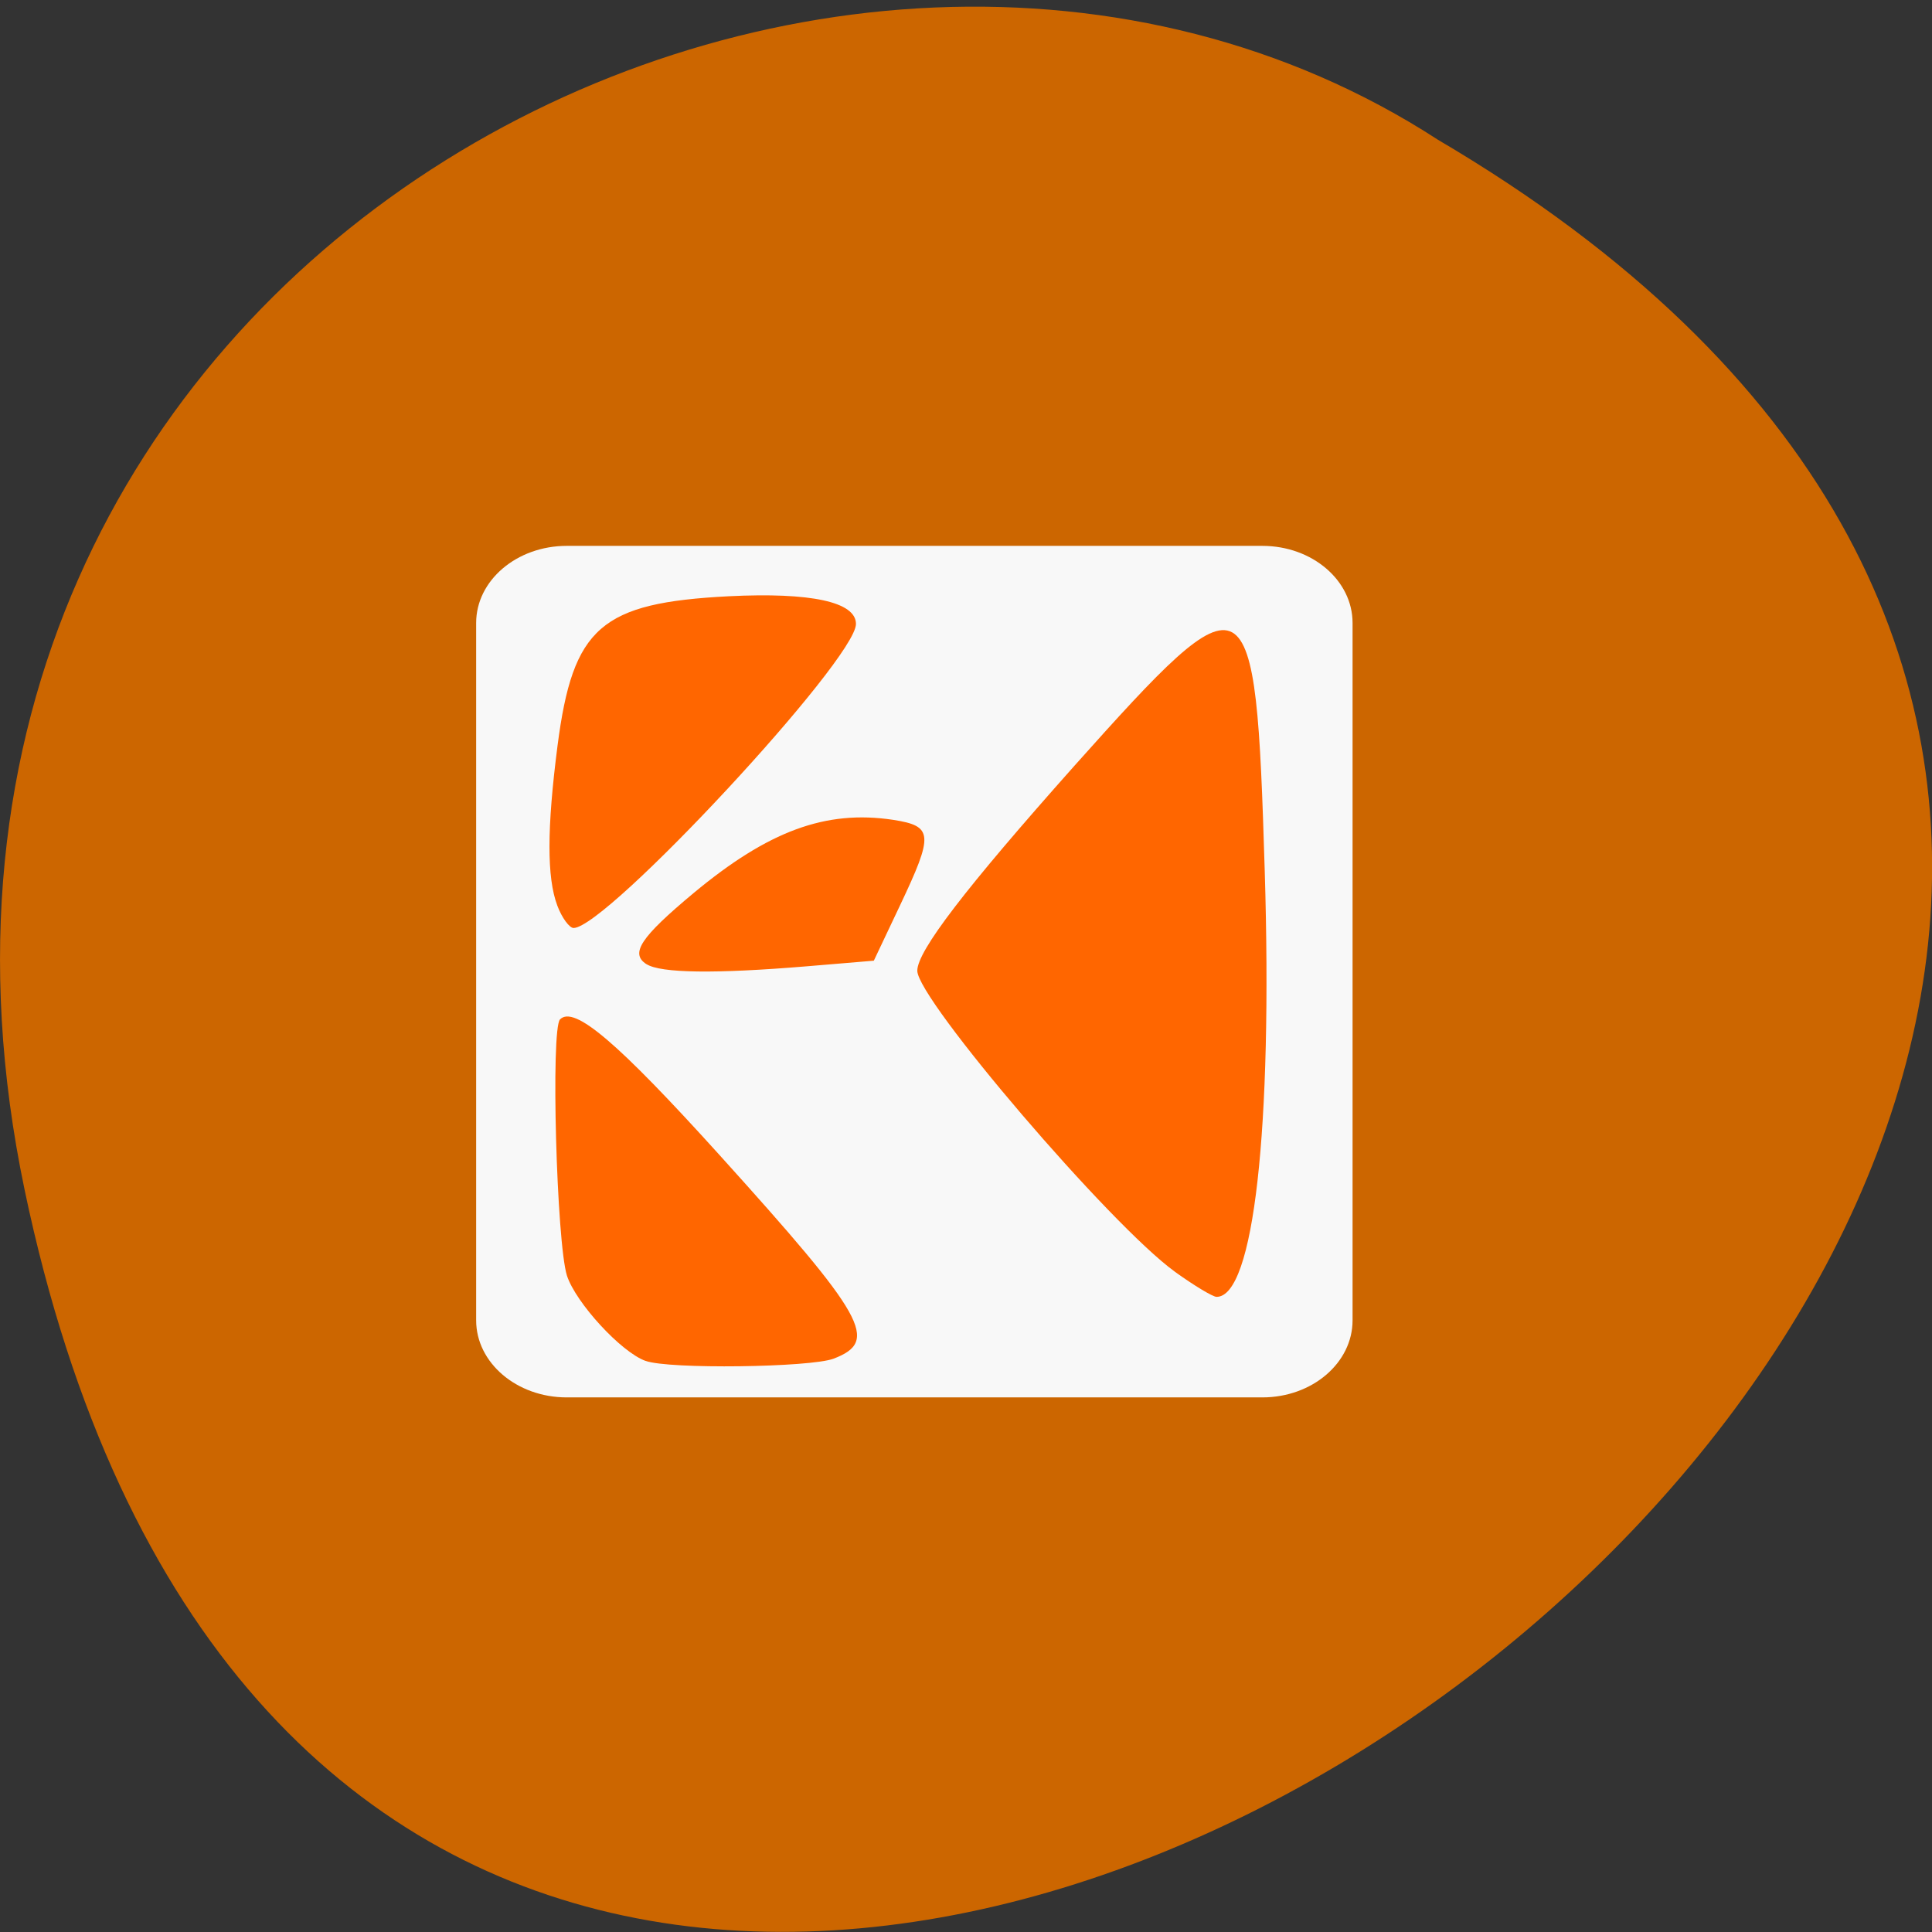 <svg xmlns="http://www.w3.org/2000/svg" viewBox="0 0 24 24"><rect x="0" y="0" width="24" height="24" fill="#333333" stroke="none"/><path d="m 0.305 14.777 c 4.688 22.414 36.926 -1.648 17.559 -13.04 c -7.523 -4.883 -19.969 1.512 -17.559 13.04" fill="#c60"/><path d="m 7.04 6.781 h 8.641 c 0.621 0 1.121 0.43 1.121 0.957 v 8.664 c 0 0.527 -0.5 0.957 -1.121 0.957 h -8.641 c -0.621 0 -1.125 -0.43 -1.125 -0.957 v -8.664 c 0 -0.527 0.504 -0.957 1.125 -0.957" fill="#f8f8f8"/><g fill="#f60"><path d="m 6.922 11.246 c -0.129 -0.344 -0.129 -0.953 0.004 -1.984 c 0.191 -1.473 0.539 -1.773 2.125 -1.855 c 1.023 -0.051 1.582 0.07 1.582 0.344 c 0 0.441 -3.098 3.777 -3.508 3.777 c -0.051 0 -0.145 -0.125 -0.203 -0.281"/><path d="m 8.02 16.906 c -0.305 -0.109 -0.867 -0.723 -0.977 -1.059 c -0.129 -0.406 -0.203 -3.066 -0.086 -3.184 c 0.176 -0.176 0.715 0.285 1.98 1.684 c 1.824 2.02 1.988 2.313 1.418 2.531 c -0.289 0.109 -2.051 0.133 -2.336 0.027"/><path d="m 14.594 15.797 c -0.801 -0.578 -3.199 -3.383 -3.199 -3.738 c 0 -0.246 0.594 -1.02 1.949 -2.543 c 2.188 -2.449 2.254 -2.414 2.367 1.301 c 0.098 3.207 -0.137 5.293 -0.598 5.293 c -0.047 0 -0.281 -0.141 -0.52 -0.313"/><path d="m 8.03 11.977 c -0.207 -0.133 -0.07 -0.336 0.586 -0.883 c 0.93 -0.773 1.641 -1.035 2.477 -0.91 c 0.5 0.078 0.508 0.176 0.086 1.066 l -0.324 0.684 l -0.836 0.07 c -1.133 0.094 -1.809 0.086 -1.988 -0.027"/></g></svg>